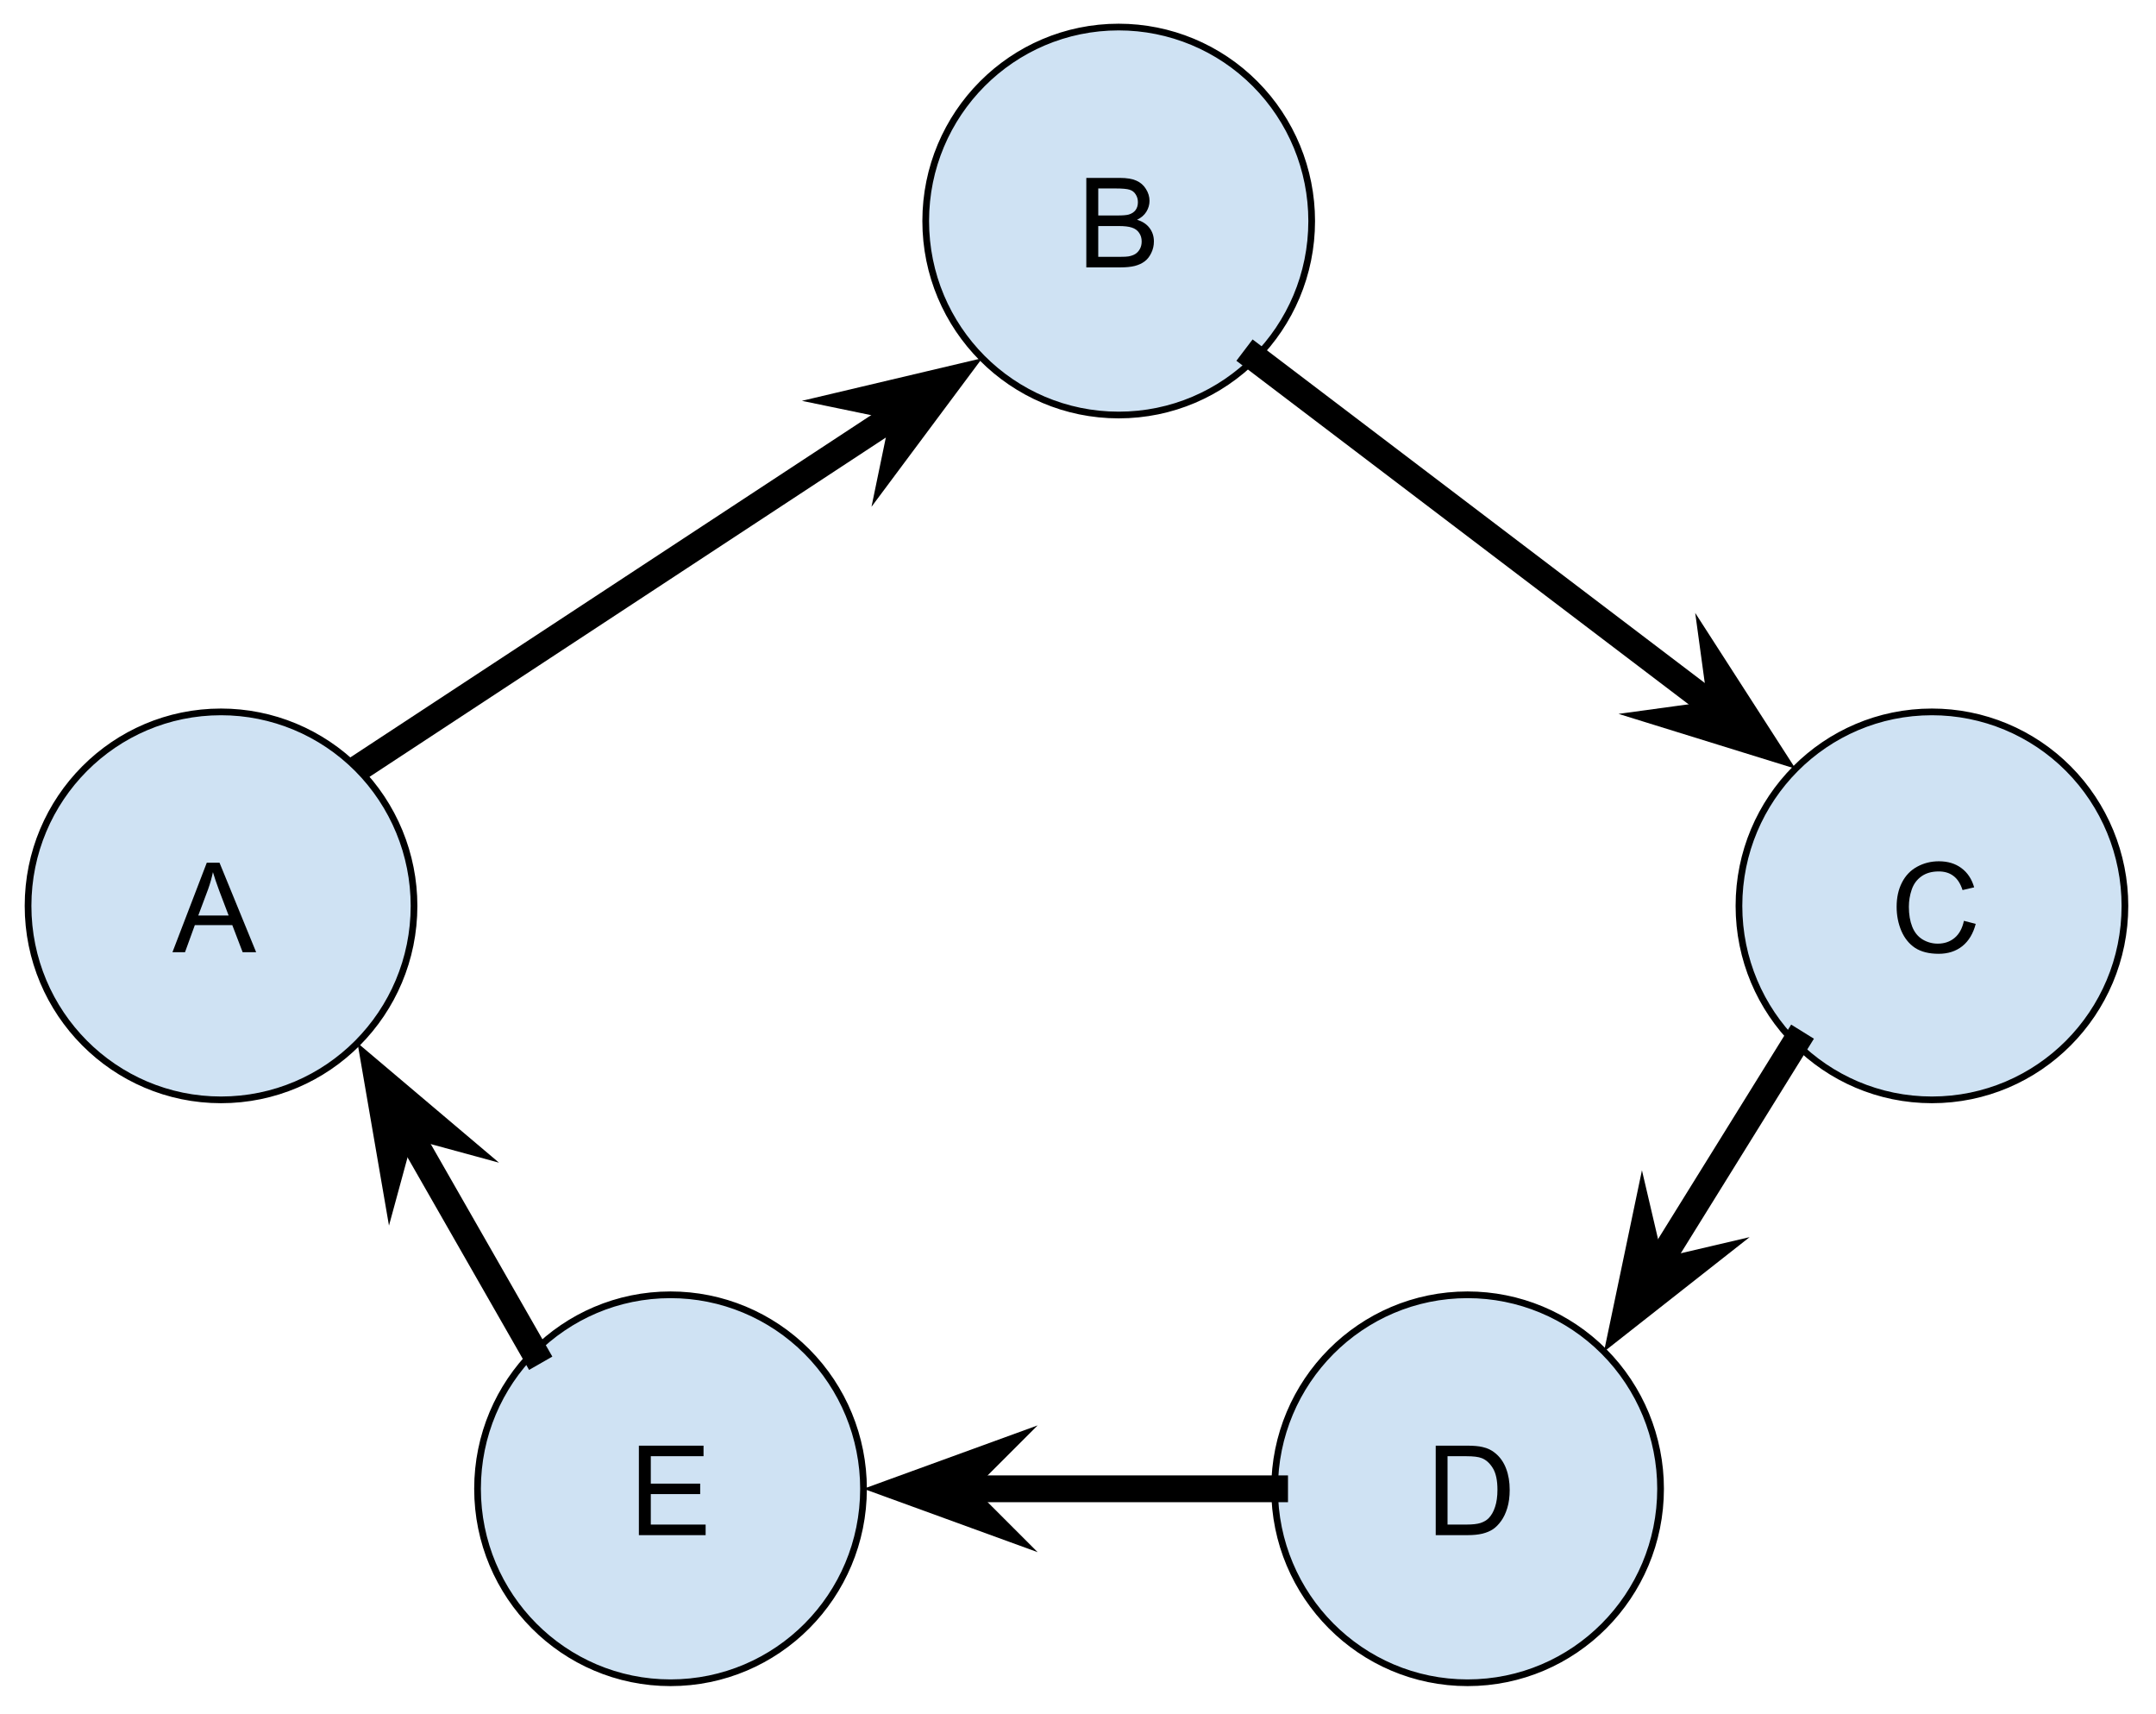 <svg version="1.1" viewBox="0.0 0.0 321.961 255.927" fill="none" stroke="none" stroke-linecap="square" stroke-miterlimit="10" xmlns:xlink="http://www.w3.org/1999/xlink" xmlns="http://www.w3.org/2000/svg"><clipPath id="p.0"><path d="m0 0l321.961 0l0 255.927l-321.961 0l0 -255.927z" clip-rule="nonzero"/></clipPath><g clip-path="url(#p.0)"><path fill="#000000" fill-opacity="0.0" d="m0 0l321.961 0l0 255.927l-321.961 0z" fill-rule="evenodd"/><path fill="#000000" fill-opacity="0.0" d="m53.386 114.766l93.291 -61.291" fill-rule="evenodd"/><path stroke="#000000" stroke-width="4.0" stroke-linejoin="round" stroke-linecap="butt" d="m53.386 114.766l81.834 -53.764" fill-rule="evenodd"/><path fill="#000000" stroke="#000000" stroke-width="4.0" stroke-linecap="butt" d="m135.22 61.002l-1.29 6.23l7.859 -10.546l-12.799 3.027z" fill-rule="evenodd"/><path fill="#cfe2f3" d="m4.189 135.244l0 0c0 -15.995 12.903 -28.961 28.819 -28.961l0 0c7.643 0 14.973 3.051 20.378 8.482c5.405 5.431 8.441 12.797 8.441 20.478l0 0c0 15.995 -12.903 28.961 -28.819 28.961l0 0c-15.916 0 -28.819 -12.966 -28.819 -28.961z" fill-rule="evenodd"/><path stroke="#000000" stroke-width="1.0" stroke-linejoin="round" stroke-linecap="butt" d="m4.189 135.244l0 0c0 -15.995 12.903 -28.961 28.819 -28.961l0 0c7.643 0 14.973 3.051 20.378 8.482c5.405 5.431 8.441 12.797 8.441 20.478l0 0c0 15.995 -12.903 28.961 -28.819 28.961l0 0c-15.916 0 -28.819 -12.966 -28.819 -28.961z" fill-rule="evenodd"/><path fill="#000000" d="m25.752 142.164l5.125 -13.359l1.906 0l5.469 13.359l-2.016 0l-1.547 -4.047l-5.594 0l-1.469 4.047l-1.875 0zm3.859 -5.484l4.531 0l-1.406 -3.703q-0.625 -1.688 -0.938 -2.766q-0.266 1.281 -0.719 2.547l-1.469 3.922z" fill-rule="nonzero"/><path fill="#cfe2f3" d="m71.312 222.27l0 0c0 -15.995 12.903 -28.961 28.819 -28.961l0 0c7.643 0 14.973 3.051 20.378 8.482c5.405 5.431 8.441 12.797 8.441 20.478l0 0c0 15.995 -12.903 28.961 -28.819 28.961l0 0c-15.916 0 -28.819 -12.966 -28.819 -28.961z" fill-rule="evenodd"/><path stroke="#000000" stroke-width="1.0" stroke-linejoin="round" stroke-linecap="butt" d="m71.312 222.27l0 0c0 -15.995 12.903 -28.961 28.819 -28.961l0 0c7.643 0 14.973 3.051 20.378 8.482c5.405 5.431 8.441 12.797 8.441 20.478l0 0c0 15.995 -12.903 28.961 -28.819 28.961l0 0c-15.916 0 -28.819 -12.966 -28.819 -28.961z" fill-rule="evenodd"/><path fill="#000000" d="m95.405 229.19l0 -13.359l9.656 0l0 1.578l-7.875 0l0 4.094l7.375 0l0 1.562l-7.375 0l0 4.547l8.188 0l0 1.578l-9.969 0z" fill-rule="nonzero"/><path fill="#cfe2f3" d="m190.339 222.27l0 0c0 -15.995 12.903 -28.961 28.819 -28.961l0 0c7.643 0 14.973 3.051 20.378 8.482c5.405 5.431 8.441 12.797 8.441 20.478l0 0c0 15.995 -12.903 28.961 -28.819 28.961l0 0c-15.916 0 -28.819 -12.966 -28.819 -28.961z" fill-rule="evenodd"/><path stroke="#000000" stroke-width="1.0" stroke-linejoin="round" stroke-linecap="butt" d="m190.339 222.27l0 0c0 -15.995 12.903 -28.961 28.819 -28.961l0 0c7.643 0 14.973 3.051 20.378 8.482c5.405 5.431 8.441 12.797 8.441 20.478l0 0c0 15.995 -12.903 28.961 -28.819 28.961l0 0c-15.916 0 -28.819 -12.966 -28.819 -28.961z" fill-rule="evenodd"/><path fill="#000000" d="m214.4 229.19l0 -13.359l4.609 0q1.547 0 2.375 0.203q1.141 0.25 1.953 0.953q1.062 0.891 1.578 2.281q0.531 1.391 0.531 3.172q0 1.516 -0.359 2.703q-0.359 1.172 -0.922 1.938q-0.547 0.766 -1.203 1.219q-0.656 0.438 -1.594 0.672q-0.938 0.219 -2.141 0.219l-4.828 0zm1.766 -1.578l2.859 0q1.312 0 2.062 -0.234q0.75 -0.25 1.203 -0.703q0.625 -0.625 0.969 -1.688q0.359 -1.062 0.359 -2.578q0 -2.094 -0.688 -3.219q-0.688 -1.125 -1.672 -1.5q-0.703 -0.281 -2.281 -0.281l-2.812 0l0 10.203z" fill-rule="nonzero"/><path fill="#cfe2f3" d="m259.682 135.244l0 0c0 -15.995 12.903 -28.961 28.819 -28.961l0 0c7.643 0 14.973 3.051 20.378 8.482c5.405 5.431 8.441 12.797 8.441 20.478l0 0c0 15.995 -12.903 28.961 -28.819 28.961l0 0c-15.916 0 -28.819 -12.966 -28.819 -28.961z" fill-rule="evenodd"/><path stroke="#000000" stroke-width="1.0" stroke-linejoin="round" stroke-linecap="butt" d="m259.682 135.244l0 0c0 -15.995 12.903 -28.961 28.819 -28.961l0 0c7.643 0 14.973 3.051 20.378 8.482c5.405 5.431 8.441 12.797 8.441 20.478l0 0c0 15.995 -12.903 28.961 -28.819 28.961l0 0c-15.916 0 -28.819 -12.966 -28.819 -28.961z" fill-rule="evenodd"/><path fill="#000000" d="m293.275 137.477l1.766 0.453q-0.562 2.172 -2.0 3.328q-1.438 1.141 -3.531 1.141q-2.156 0 -3.516 -0.875q-1.344 -0.891 -2.062 -2.547q-0.703 -1.672 -0.703 -3.594q0 -2.078 0.797 -3.625q0.797 -1.562 2.266 -2.359q1.484 -0.812 3.25 -0.812q2.0 0 3.359 1.016q1.375 1.016 1.906 2.875l-1.734 0.406q-0.469 -1.453 -1.359 -2.109q-0.875 -0.672 -2.203 -0.672q-1.547 0 -2.578 0.734q-1.031 0.734 -1.453 1.984q-0.422 1.234 -0.422 2.562q0 1.703 0.5 2.969q0.5 1.266 1.547 1.906q1.047 0.625 2.266 0.625q1.484 0 2.516 -0.859q1.031 -0.859 1.391 -2.547z" fill-rule="nonzero"/><path fill="#cfe2f3" d="m138.239 33.0l0 0c0 -15.995 12.903 -28.961 28.819 -28.961l0 0c7.643 0 14.973 3.051 20.378 8.482c5.405 5.431 8.441 12.797 8.441 20.478l0 0c0 15.995 -12.903 28.961 -28.819 28.961l0 0c-15.916 0 -28.819 -12.966 -28.819 -28.961z" fill-rule="evenodd"/><path stroke="#000000" stroke-width="1.0" stroke-linejoin="round" stroke-linecap="butt" d="m138.239 33.0l0 0c0 -15.995 12.903 -28.961 28.819 -28.961l0 0c7.643 0 14.973 3.051 20.378 8.482c5.405 5.431 8.441 12.797 8.441 20.478l0 0c0 15.995 -12.903 28.961 -28.819 28.961l0 0c-15.916 0 -28.819 -12.966 -28.819 -28.961z" fill-rule="evenodd"/><path fill="#000000" d="m162.222 39.92l0 -13.359l5.016 0q1.531 0 2.453 0.406q0.922 0.406 1.438 1.25q0.531 0.844 0.531 1.766q0 0.859 -0.469 1.625q-0.453 0.75 -1.391 1.203q1.203 0.359 1.859 1.219q0.656 0.859 0.656 2.016q0 0.938 -0.406 1.75q-0.391 0.797 -0.984 1.234q-0.578 0.438 -1.453 0.672q-0.875 0.219 -2.156 0.219l-5.094 0zm1.781 -7.75l2.875 0q1.188 0 1.688 -0.141q0.672 -0.203 1.016 -0.672q0.344 -0.469 0.344 -1.172q0 -0.656 -0.328 -1.156q-0.312 -0.516 -0.906 -0.703q-0.594 -0.188 -2.031 -0.188l-2.656 0l0 4.031zm0 6.172l3.312 0q0.859 0 1.203 -0.062q0.609 -0.109 1.016 -0.359q0.422 -0.266 0.688 -0.75q0.266 -0.484 0.266 -1.125q0 -0.75 -0.391 -1.297q-0.375 -0.547 -1.062 -0.766q-0.672 -0.234 -1.953 -0.234l-3.078 0l0 4.594z" fill-rule="nonzero"/><path fill="#000000" fill-opacity="0.0" d="m187.436 53.478l80.693 61.291" fill-rule="evenodd"/><path stroke="#000000" stroke-width="4.0" stroke-linejoin="round" stroke-linecap="butt" d="m187.436 53.478l69.777 53" fill-rule="evenodd"/><path fill="#000000" stroke="#000000" stroke-width="4.0" stroke-linecap="butt" d="m257.212 106.478l-6.303 0.861l12.563 3.893l-7.121 -11.058z" fill-rule="evenodd"/><path fill="#000000" fill-opacity="0.0" d="m268.123 155.722l-28.598 46.079" fill-rule="evenodd"/><path stroke="#000000" stroke-width="4.0" stroke-linejoin="round" stroke-linecap="butt" d="m268.123 155.722l-21.37 34.431" fill-rule="evenodd"/><path fill="#000000" stroke="#000000" stroke-width="4.0" stroke-linecap="butt" d="m246.754 190.154l-1.45 -6.194l-2.695 12.873l10.339 -8.129z" fill-rule="evenodd"/><path fill="#000000" fill-opacity="0.0" d="m190.339 222.27l-61.386 0" fill-rule="evenodd"/><path stroke="#000000" stroke-width="4.0" stroke-linejoin="round" stroke-linecap="butt" d="m190.339 222.27l-47.677 0" fill-rule="evenodd"/><path fill="#000000" stroke="#000000" stroke-width="4.0" stroke-linecap="butt" d="m142.661 222.27l4.498 -4.498l-12.359 4.498l12.359 4.498z" fill-rule="evenodd"/><path fill="#000000" fill-opacity="0.0" d="m79.753 201.792l-26.362 -46.079" fill-rule="evenodd"/><path stroke="#000000" stroke-width="4.0" stroke-linejoin="round" stroke-linecap="butt" d="m79.753 201.792l-19.555 -34.18" fill-rule="evenodd"/><path fill="#000000" stroke="#000000" stroke-width="4.0" stroke-linecap="butt" d="m60.198 167.612l6.138 1.671l-10.042 -8.494l2.233 12.961z" fill-rule="evenodd"/></g></svg>